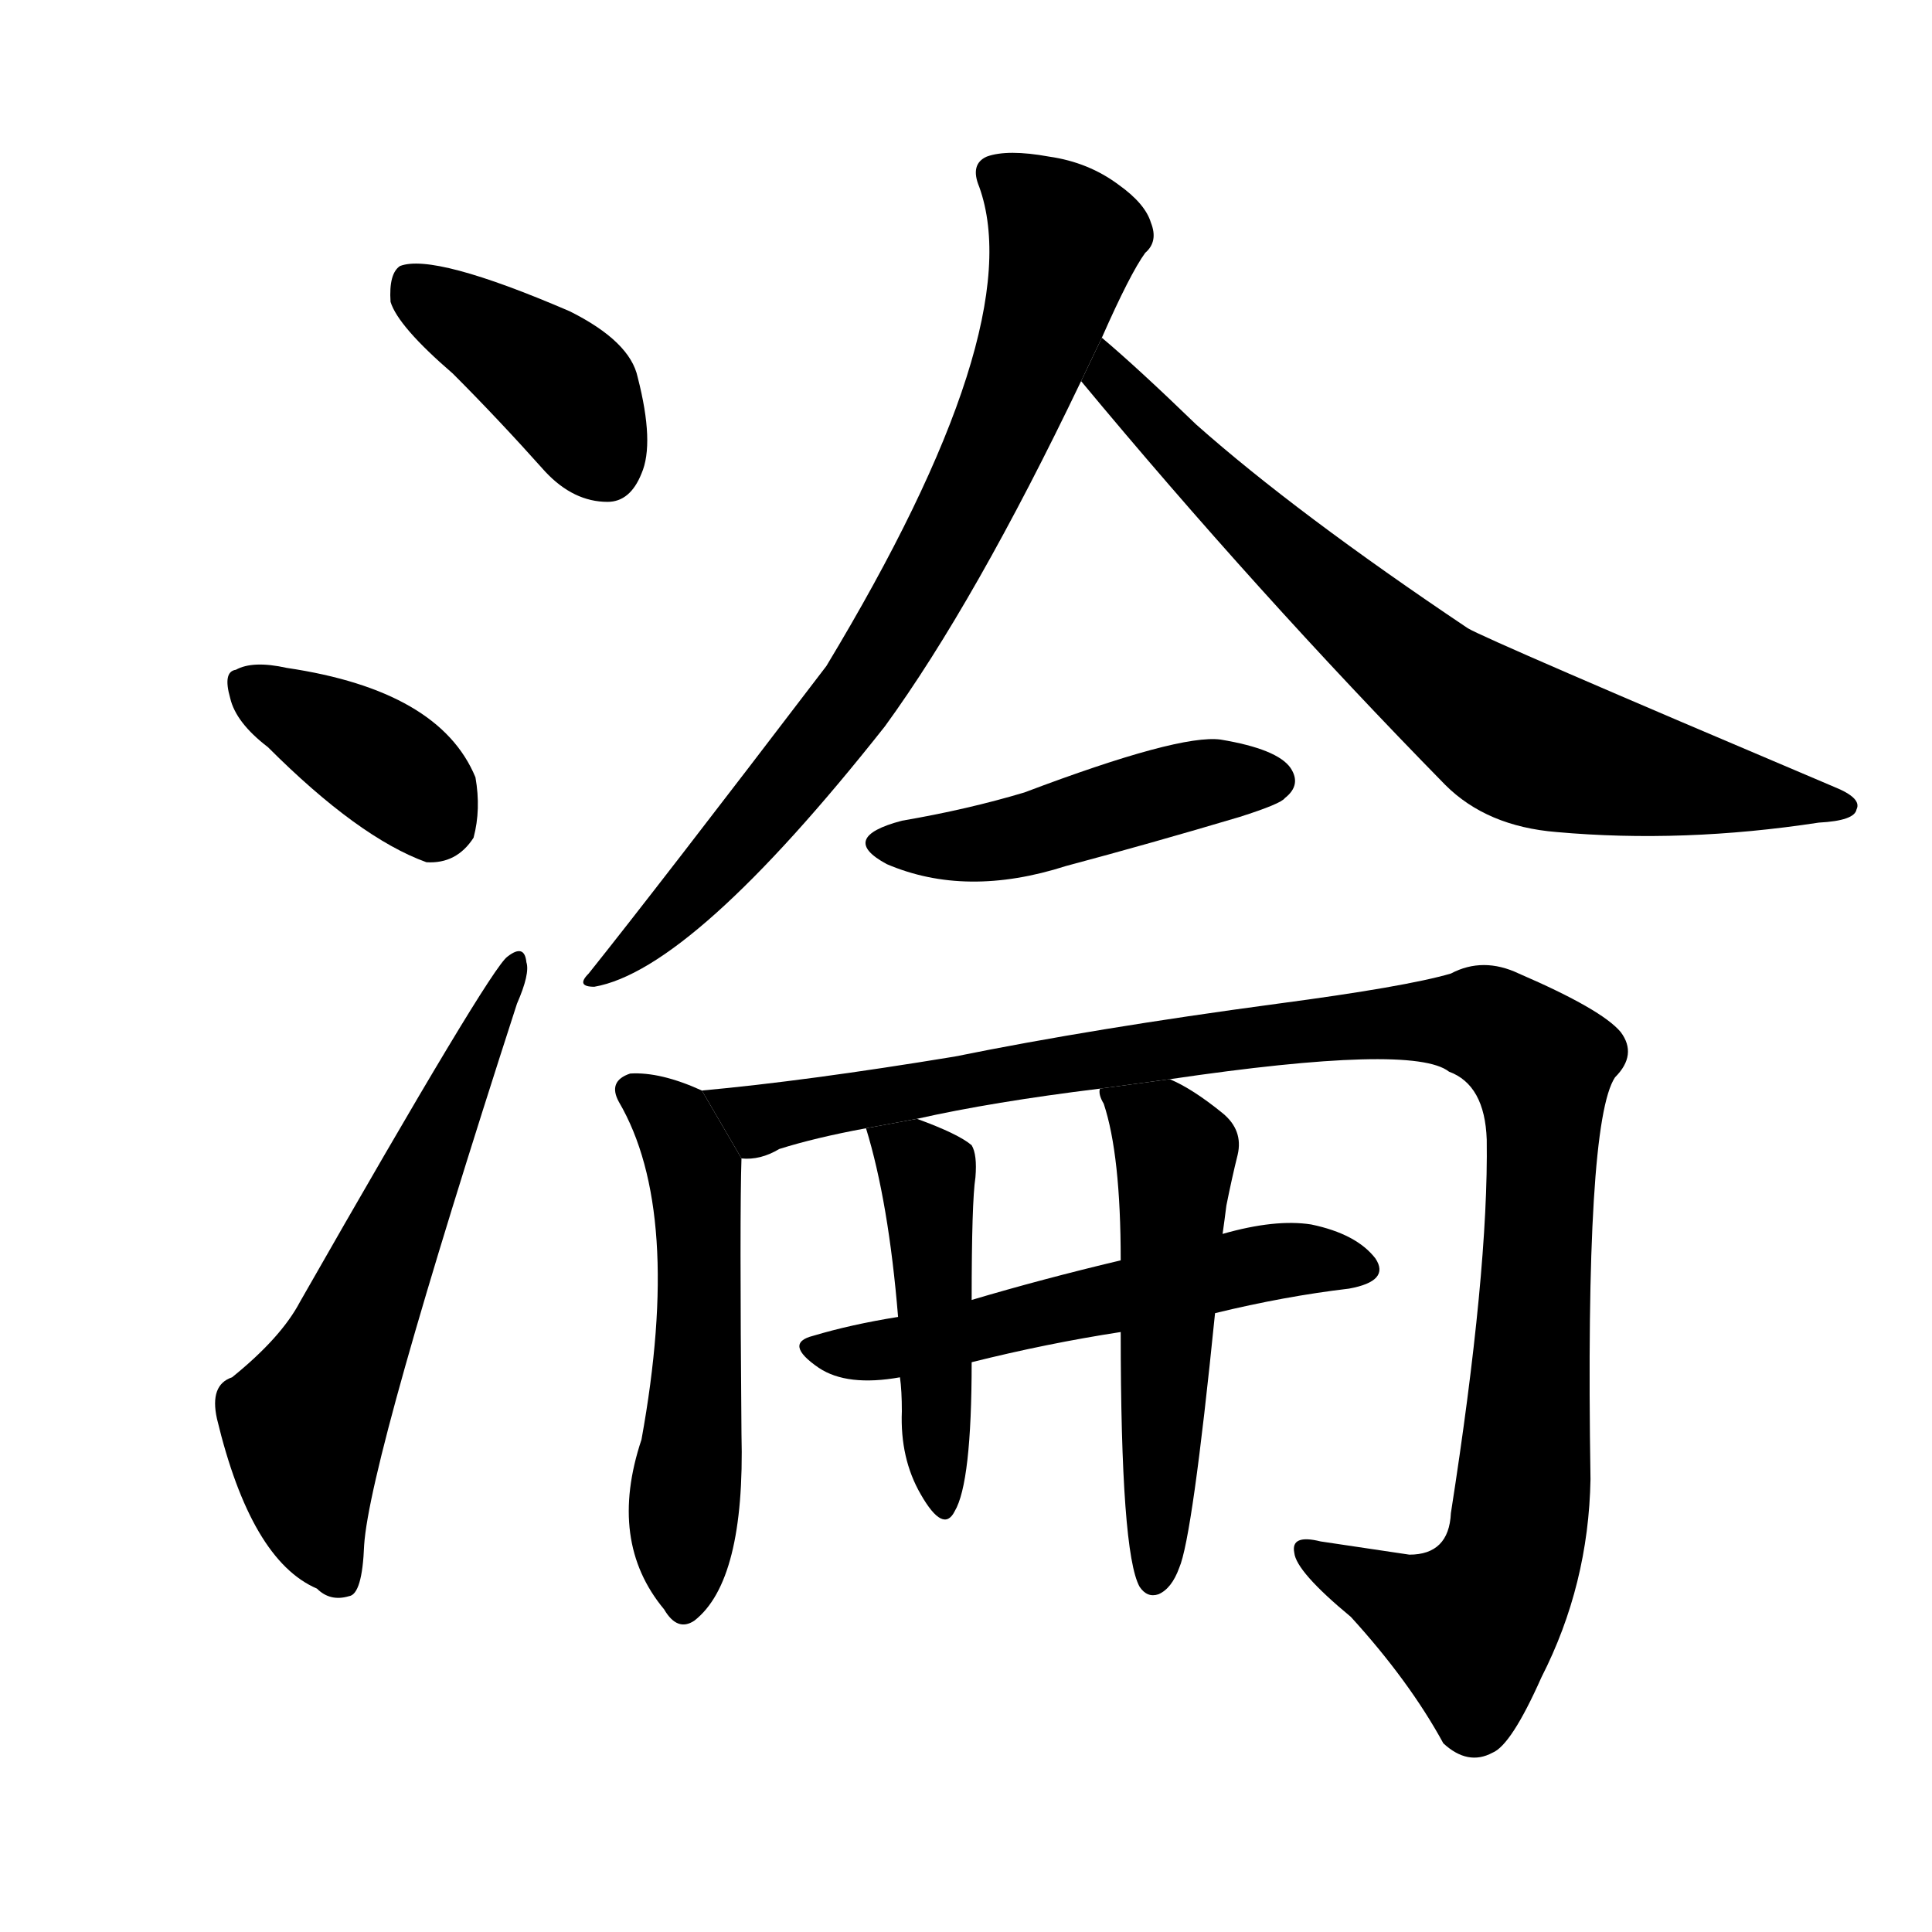 <svg version="1.1" viewBox="0 0 1024 1024" xmlns="http://www.w3.org/2000/svg">
  <g stroke="black" stroke-dasharray="1,1" stroke-width="1" transform="scale(4, 4)">
  </g>
  <g transform="scale(1, -1) translate(0, -900)">
    <style type="text/css">
      
        @keyframes keyframes0 {
          from {
            stroke: blue;
            stroke-dashoffset: 402;
            stroke-width: 128;
          }
          57% {
            animation-timing-function: step-end;
            stroke: blue;
            stroke-dashoffset: 0;
            stroke-width: 128;
          }
          to {
            stroke: black;
            stroke-width: 1024;
          }
        }
        #make-me-a-hanzi-animation-0 {
          animation: keyframes0 0.577s both;
          animation-delay: 0s;
          animation-timing-function: linear;
        }
      
        @keyframes keyframes1 {
          from {
            stroke: blue;
            stroke-dashoffset: 379;
            stroke-width: 128;
          }
          55% {
            animation-timing-function: step-end;
            stroke: blue;
            stroke-dashoffset: 0;
            stroke-width: 128;
          }
          to {
            stroke: black;
            stroke-width: 1024;
          }
        }
        #make-me-a-hanzi-animation-1 {
          animation: keyframes1 0.558s both;
          animation-delay: 0.577s;
          animation-timing-function: linear;
        }
      
        @keyframes keyframes2 {
          from {
            stroke: blue;
            stroke-dashoffset: 607;
            stroke-width: 128;
          }
          66% {
            animation-timing-function: step-end;
            stroke: blue;
            stroke-dashoffset: 0;
            stroke-width: 128;
          }
          to {
            stroke: black;
            stroke-width: 1024;
          }
        }
        #make-me-a-hanzi-animation-2 {
          animation: keyframes2 0.744s both;
          animation-delay: 1.136s;
          animation-timing-function: linear;
        }
      
        @keyframes keyframes3 {
          from {
            stroke: blue;
            stroke-dashoffset: 776;
            stroke-width: 128;
          }
          72% {
            animation-timing-function: step-end;
            stroke: blue;
            stroke-dashoffset: 0;
            stroke-width: 128;
          }
          to {
            stroke: black;
            stroke-width: 1024;
          }
        }
        #make-me-a-hanzi-animation-3 {
          animation: keyframes3 0.882s both;
          animation-delay: 1.88s;
          animation-timing-function: linear;
        }
      
        @keyframes keyframes4 {
          from {
            stroke: blue;
            stroke-dashoffset: 738;
            stroke-width: 128;
          }
          71% {
            animation-timing-function: step-end;
            stroke: blue;
            stroke-dashoffset: 0;
            stroke-width: 128;
          }
          to {
            stroke: black;
            stroke-width: 1024;
          }
        }
        #make-me-a-hanzi-animation-4 {
          animation: keyframes4 0.851s both;
          animation-delay: 2.761s;
          animation-timing-function: linear;
        }
      
        @keyframes keyframes5 {
          from {
            stroke: blue;
            stroke-dashoffset: 465;
            stroke-width: 128;
          }
          60% {
            animation-timing-function: step-end;
            stroke: blue;
            stroke-dashoffset: 0;
            stroke-width: 128;
          }
          to {
            stroke: black;
            stroke-width: 1024;
          }
        }
        #make-me-a-hanzi-animation-5 {
          animation: keyframes5 0.628s both;
          animation-delay: 3.612s;
          animation-timing-function: linear;
        }
      
        @keyframes keyframes6 {
          from {
            stroke: blue;
            stroke-dashoffset: 541;
            stroke-width: 128;
          }
          64% {
            animation-timing-function: step-end;
            stroke: blue;
            stroke-dashoffset: 0;
            stroke-width: 128;
          }
          to {
            stroke: black;
            stroke-width: 1024;
          }
        }
        #make-me-a-hanzi-animation-6 {
          animation: keyframes6 0.69s both;
          animation-delay: 4.24s;
          animation-timing-function: linear;
        }
      
        @keyframes keyframes7 {
          from {
            stroke: blue;
            stroke-dashoffset: 1103;
            stroke-width: 128;
          }
          78% {
            animation-timing-function: step-end;
            stroke: blue;
            stroke-dashoffset: 0;
            stroke-width: 128;
          }
          to {
            stroke: black;
            stroke-width: 1024;
          }
        }
        #make-me-a-hanzi-animation-7 {
          animation: keyframes7 1.148s both;
          animation-delay: 4.93s;
          animation-timing-function: linear;
        }
      
        @keyframes keyframes8 {
          from {
            stroke: blue;
            stroke-dashoffset: 549;
            stroke-width: 128;
          }
          64% {
            animation-timing-function: step-end;
            stroke: blue;
            stroke-dashoffset: 0;
            stroke-width: 128;
          }
          to {
            stroke: black;
            stroke-width: 1024;
          }
        }
        #make-me-a-hanzi-animation-8 {
          animation: keyframes8 0.697s both;
          animation-delay: 6.078s;
          animation-timing-function: linear;
        }
      
        @keyframes keyframes9 {
          from {
            stroke: blue;
            stroke-dashoffset: 458;
            stroke-width: 128;
          }
          60% {
            animation-timing-function: step-end;
            stroke: blue;
            stroke-dashoffset: 0;
            stroke-width: 128;
          }
          to {
            stroke: black;
            stroke-width: 1024;
          }
        }
        #make-me-a-hanzi-animation-9 {
          animation: keyframes9 0.623s both;
          animation-delay: 6.775s;
          animation-timing-function: linear;
        }
      
        @keyframes keyframes10 {
          from {
            stroke: blue;
            stroke-dashoffset: 527;
            stroke-width: 128;
          }
          63% {
            animation-timing-function: step-end;
            stroke: blue;
            stroke-dashoffset: 0;
            stroke-width: 128;
          }
          to {
            stroke: black;
            stroke-width: 1024;
          }
        }
        #make-me-a-hanzi-animation-10 {
          animation: keyframes10 0.679s both;
          animation-delay: 7.397s;
          animation-timing-function: linear;
        }
      
    </style>
    
      <path d="M 240 702 Q 264 678 289 650 Q 304 634 322 634 Q 334 634 340 649 Q 347 665 338 700 Q 334 719 302 735 Q 230 766 212 759 Q 206 755 207 740 Q 211 727 240 702 Z" fill="black"></path>
    
      <path d="M 142 504 Q 190 456 226 443 Q 242 442 251 456 Q 255 471 252 488 Q 233 534 152 546 Q 134 550 125 545 Q 118 544 122 530 Q 125 517 142 504 Z" fill="black"></path>
    
      <path d="M 123 170 Q 111 166 115 148 Q 133 73 168 58 Q 175 51 185 54 Q 192 55 193 81 Q 196 127 274 368 Q 281 384 279 390 Q 278 400 269 393 Q 260 387 159 210 Q 149 191 123 170 Z" fill="black"></path>
    
      <path d="M 584 721 Q 599 755 607 766 Q 614 772 610 782 Q 607 792 593 802 Q 577 814 556 817 Q 534 821 523 817 Q 514 813 519 801 Q 546 726 438 547 Q 348 429 312 384 Q 305 377 315 377 Q 367 386 469 515 Q 517 581 573 698 L 584 721 Z" fill="black"></path>
    
      <path d="M 573 698 Q 666 586 766 484 Q 788 462 825 459 Q 892 453 964 464 Q 983 465 984 471 Q 987 477 972 483 Q 788 561 778 567 Q 687 628 634 675 Q 603 705 584 721 L 573 698 Z" fill="black"></path>
    
      <path d="M 478 465 Q 444 456 470 442 Q 512 424 565 441 Q 610 453 657 467 Q 679 474 681 477 Q 690 484 684 493 Q 677 503 647 508 Q 625 511 543 480 Q 513 471 478 465 Z" fill="black"></path>
    
      <path d="M 372 322 Q 350 332 334 331 Q 322 327 328 316 Q 362 258 340 137 Q 322 83 352 47 Q 359 35 368 41 Q 395 62 393 140 Q 392 257 393 286 L 372 322 Z" fill="black"></path>
    
      <path d="M 620 328 Q 749 347 768 332 Q 787 325 788 296 Q 789 226 769 98 Q 768 76 747 76 Q 720 80 700 83 Q 684 87 686 77 Q 687 67 716 43 Q 747 9 765 -24 Q 778 -36 791 -29 Q 801 -25 817 11 Q 842 60 843 116 Q 840 305 856 329 Q 868 341 859 353 Q 849 365 805 384 Q 786 393 769 384 Q 745 377 677 368 Q 580 355 506 340 Q 427 327 372 322 L 393 286 Q 403 285 413 291 Q 432 297 459 302 L 486 307 Q 526 316 583 323 L 620 328 Z" fill="black"></path>
    
      <path d="M 644 204 Q 681 213 715 217 Q 737 221 729 233 Q 719 246 695 251 Q 676 254 648 246 L 594 232 Q 552 222 515 211 L 476 202 Q 451 198 431 192 Q 415 188 434 175 Q 449 165 477 170 L 515 178 Q 555 188 594 194 L 644 204 Z" fill="black"></path>
    
      <path d="M 459 302 Q 471 263 476 202 L 477 170 Q 478 163 478 152 Q 477 127 488 108 Q 500 87 506 99 Q 515 114 515 178 L 515 211 Q 515 263 517 276 Q 518 288 515 293 Q 508 299 486 307 L 459 302 Z" fill="black"></path>
    
      <path d="M 594 194 Q 594 77 604 59 Q 608 53 614 55 Q 621 58 625 69 Q 632 85 644 204 L 648 246 Q 649 253 650 261 Q 653 276 656 288 Q 659 301 648 310 Q 632 323 620 328 L 583 323 Q 582 320 585 315 Q 594 288 594 232 L 594 194 Z" fill="black"></path>
    
    
      <clipPath id="make-me-a-hanzi-clip-0">
        <path d="M 240 702 Q 264 678 289 650 Q 304 634 322 634 Q 334 634 340 649 Q 347 665 338 700 Q 334 719 302 735 Q 230 766 212 759 Q 206 755 207 740 Q 211 727 240 702 Z"></path>
      </clipPath>
      <path clip-path="url(#make-me-a-hanzi-clip-0)" d="M 217 751 L 299 694 L 321 654" fill="none" id="make-me-a-hanzi-animation-0" stroke-dasharray="274 548" stroke-linecap="round"></path>
    
      <clipPath id="make-me-a-hanzi-clip-1">
        <path d="M 142 504 Q 190 456 226 443 Q 242 442 251 456 Q 255 471 252 488 Q 233 534 152 546 Q 134 550 125 545 Q 118 544 122 530 Q 125 517 142 504 Z"></path>
      </clipPath>
      <path clip-path="url(#make-me-a-hanzi-clip-1)" d="M 133 536 L 207 492 L 232 465" fill="none" id="make-me-a-hanzi-animation-1" stroke-dasharray="251 502" stroke-linecap="round"></path>
    
      <clipPath id="make-me-a-hanzi-clip-2">
        <path d="M 123 170 Q 111 166 115 148 Q 133 73 168 58 Q 175 51 185 54 Q 192 55 193 81 Q 196 127 274 368 Q 281 384 279 390 Q 278 400 269 393 Q 260 387 159 210 Q 149 191 123 170 Z"></path>
      </clipPath>
      <path clip-path="url(#make-me-a-hanzi-clip-2)" d="M 180 64 L 165 102 L 161 145 L 273 387" fill="none" id="make-me-a-hanzi-animation-2" stroke-dasharray="479 958" stroke-linecap="round"></path>
    
      <clipPath id="make-me-a-hanzi-clip-3">
        <path d="M 584 721 Q 599 755 607 766 Q 614 772 610 782 Q 607 792 593 802 Q 577 814 556 817 Q 534 821 523 817 Q 514 813 519 801 Q 546 726 438 547 Q 348 429 312 384 Q 305 377 315 377 Q 367 386 469 515 Q 517 581 573 698 L 584 721 Z"></path>
      </clipPath>
      <path clip-path="url(#make-me-a-hanzi-clip-3)" d="M 527 807 L 565 773 L 523 654 L 445 518 L 369 428 L 318 382" fill="none" id="make-me-a-hanzi-animation-3" stroke-dasharray="648 1296" stroke-linecap="round"></path>
    
      <clipPath id="make-me-a-hanzi-clip-4">
        <path d="M 573 698 Q 666 586 766 484 Q 788 462 825 459 Q 892 453 964 464 Q 983 465 984 471 Q 987 477 972 483 Q 788 561 778 567 Q 687 628 634 675 Q 603 705 584 721 L 573 698 Z"></path>
      </clipPath>
      <path clip-path="url(#make-me-a-hanzi-clip-4)" d="M 585 714 L 588 699 L 640 645 L 789 517 L 849 494 L 978 473" fill="none" id="make-me-a-hanzi-animation-4" stroke-dasharray="610 1220" stroke-linecap="round"></path>
    
      <clipPath id="make-me-a-hanzi-clip-5">
        <path d="M 478 465 Q 444 456 470 442 Q 512 424 565 441 Q 610 453 657 467 Q 679 474 681 477 Q 690 484 684 493 Q 677 503 647 508 Q 625 511 543 480 Q 513 471 478 465 Z"></path>
      </clipPath>
      <path clip-path="url(#make-me-a-hanzi-clip-5)" d="M 471 454 L 536 455 L 637 485 L 676 486" fill="none" id="make-me-a-hanzi-animation-5" stroke-dasharray="337 674" stroke-linecap="round"></path>
    
      <clipPath id="make-me-a-hanzi-clip-6">
        <path d="M 372 322 Q 350 332 334 331 Q 322 327 328 316 Q 362 258 340 137 Q 322 83 352 47 Q 359 35 368 41 Q 395 62 393 140 Q 392 257 393 286 L 372 322 Z"></path>
      </clipPath>
      <path clip-path="url(#make-me-a-hanzi-clip-6)" d="M 335 322 L 357 305 L 369 276 L 371 193 L 362 50" fill="none" id="make-me-a-hanzi-animation-6" stroke-dasharray="413 826" stroke-linecap="round"></path>
    
      <clipPath id="make-me-a-hanzi-clip-7">
        <path d="M 620 328 Q 749 347 768 332 Q 787 325 788 296 Q 789 226 769 98 Q 768 76 747 76 Q 720 80 700 83 Q 684 87 686 77 Q 687 67 716 43 Q 747 9 765 -24 Q 778 -36 791 -29 Q 801 -25 817 11 Q 842 60 843 116 Q 840 305 856 329 Q 868 341 859 353 Q 849 365 805 384 Q 786 393 769 384 Q 745 377 677 368 Q 580 355 506 340 Q 427 327 372 322 L 393 286 Q 403 285 413 291 Q 432 297 459 302 L 486 307 Q 526 316 583 323 L 620 328 Z"></path>
      </clipPath>
      <path clip-path="url(#make-me-a-hanzi-clip-7)" d="M 379 318 L 415 309 L 690 355 L 771 359 L 802 350 L 817 334 L 818 287 L 810 129 L 800 71 L 779 38 L 695 76" fill="none" id="make-me-a-hanzi-animation-7" stroke-dasharray="975 1950" stroke-linecap="round"></path>
    
      <clipPath id="make-me-a-hanzi-clip-8">
        <path d="M 644 204 Q 681 213 715 217 Q 737 221 729 233 Q 719 246 695 251 Q 676 254 648 246 L 594 232 Q 552 222 515 211 L 476 202 Q 451 198 431 192 Q 415 188 434 175 Q 449 165 477 170 L 515 178 Q 555 188 594 194 L 644 204 Z"></path>
      </clipPath>
      <path clip-path="url(#make-me-a-hanzi-clip-8)" d="M 432 183 L 480 186 L 687 233 L 719 227" fill="none" id="make-me-a-hanzi-animation-8" stroke-dasharray="421 842" stroke-linecap="round"></path>
    
      <clipPath id="make-me-a-hanzi-clip-9">
        <path d="M 459 302 Q 471 263 476 202 L 477 170 Q 478 163 478 152 Q 477 127 488 108 Q 500 87 506 99 Q 515 114 515 178 L 515 211 Q 515 263 517 276 Q 518 288 515 293 Q 508 299 486 307 L 459 302 Z"></path>
      </clipPath>
      <path clip-path="url(#make-me-a-hanzi-clip-9)" d="M 467 298 L 491 275 L 498 106" fill="none" id="make-me-a-hanzi-animation-9" stroke-dasharray="330 660" stroke-linecap="round"></path>
    
      <clipPath id="make-me-a-hanzi-clip-10">
        <path d="M 594 194 Q 594 77 604 59 Q 608 53 614 55 Q 621 58 625 69 Q 632 85 644 204 L 648 246 Q 649 253 650 261 Q 653 276 656 288 Q 659 301 648 310 Q 632 323 620 328 L 583 323 Q 582 320 585 315 Q 594 288 594 232 L 594 194 Z"></path>
      </clipPath>
      <path clip-path="url(#make-me-a-hanzi-clip-10)" d="M 590 320 L 623 289 L 612 64" fill="none" id="make-me-a-hanzi-animation-10" stroke-dasharray="399 798" stroke-linecap="round"></path>
    
  </g>
</svg>
